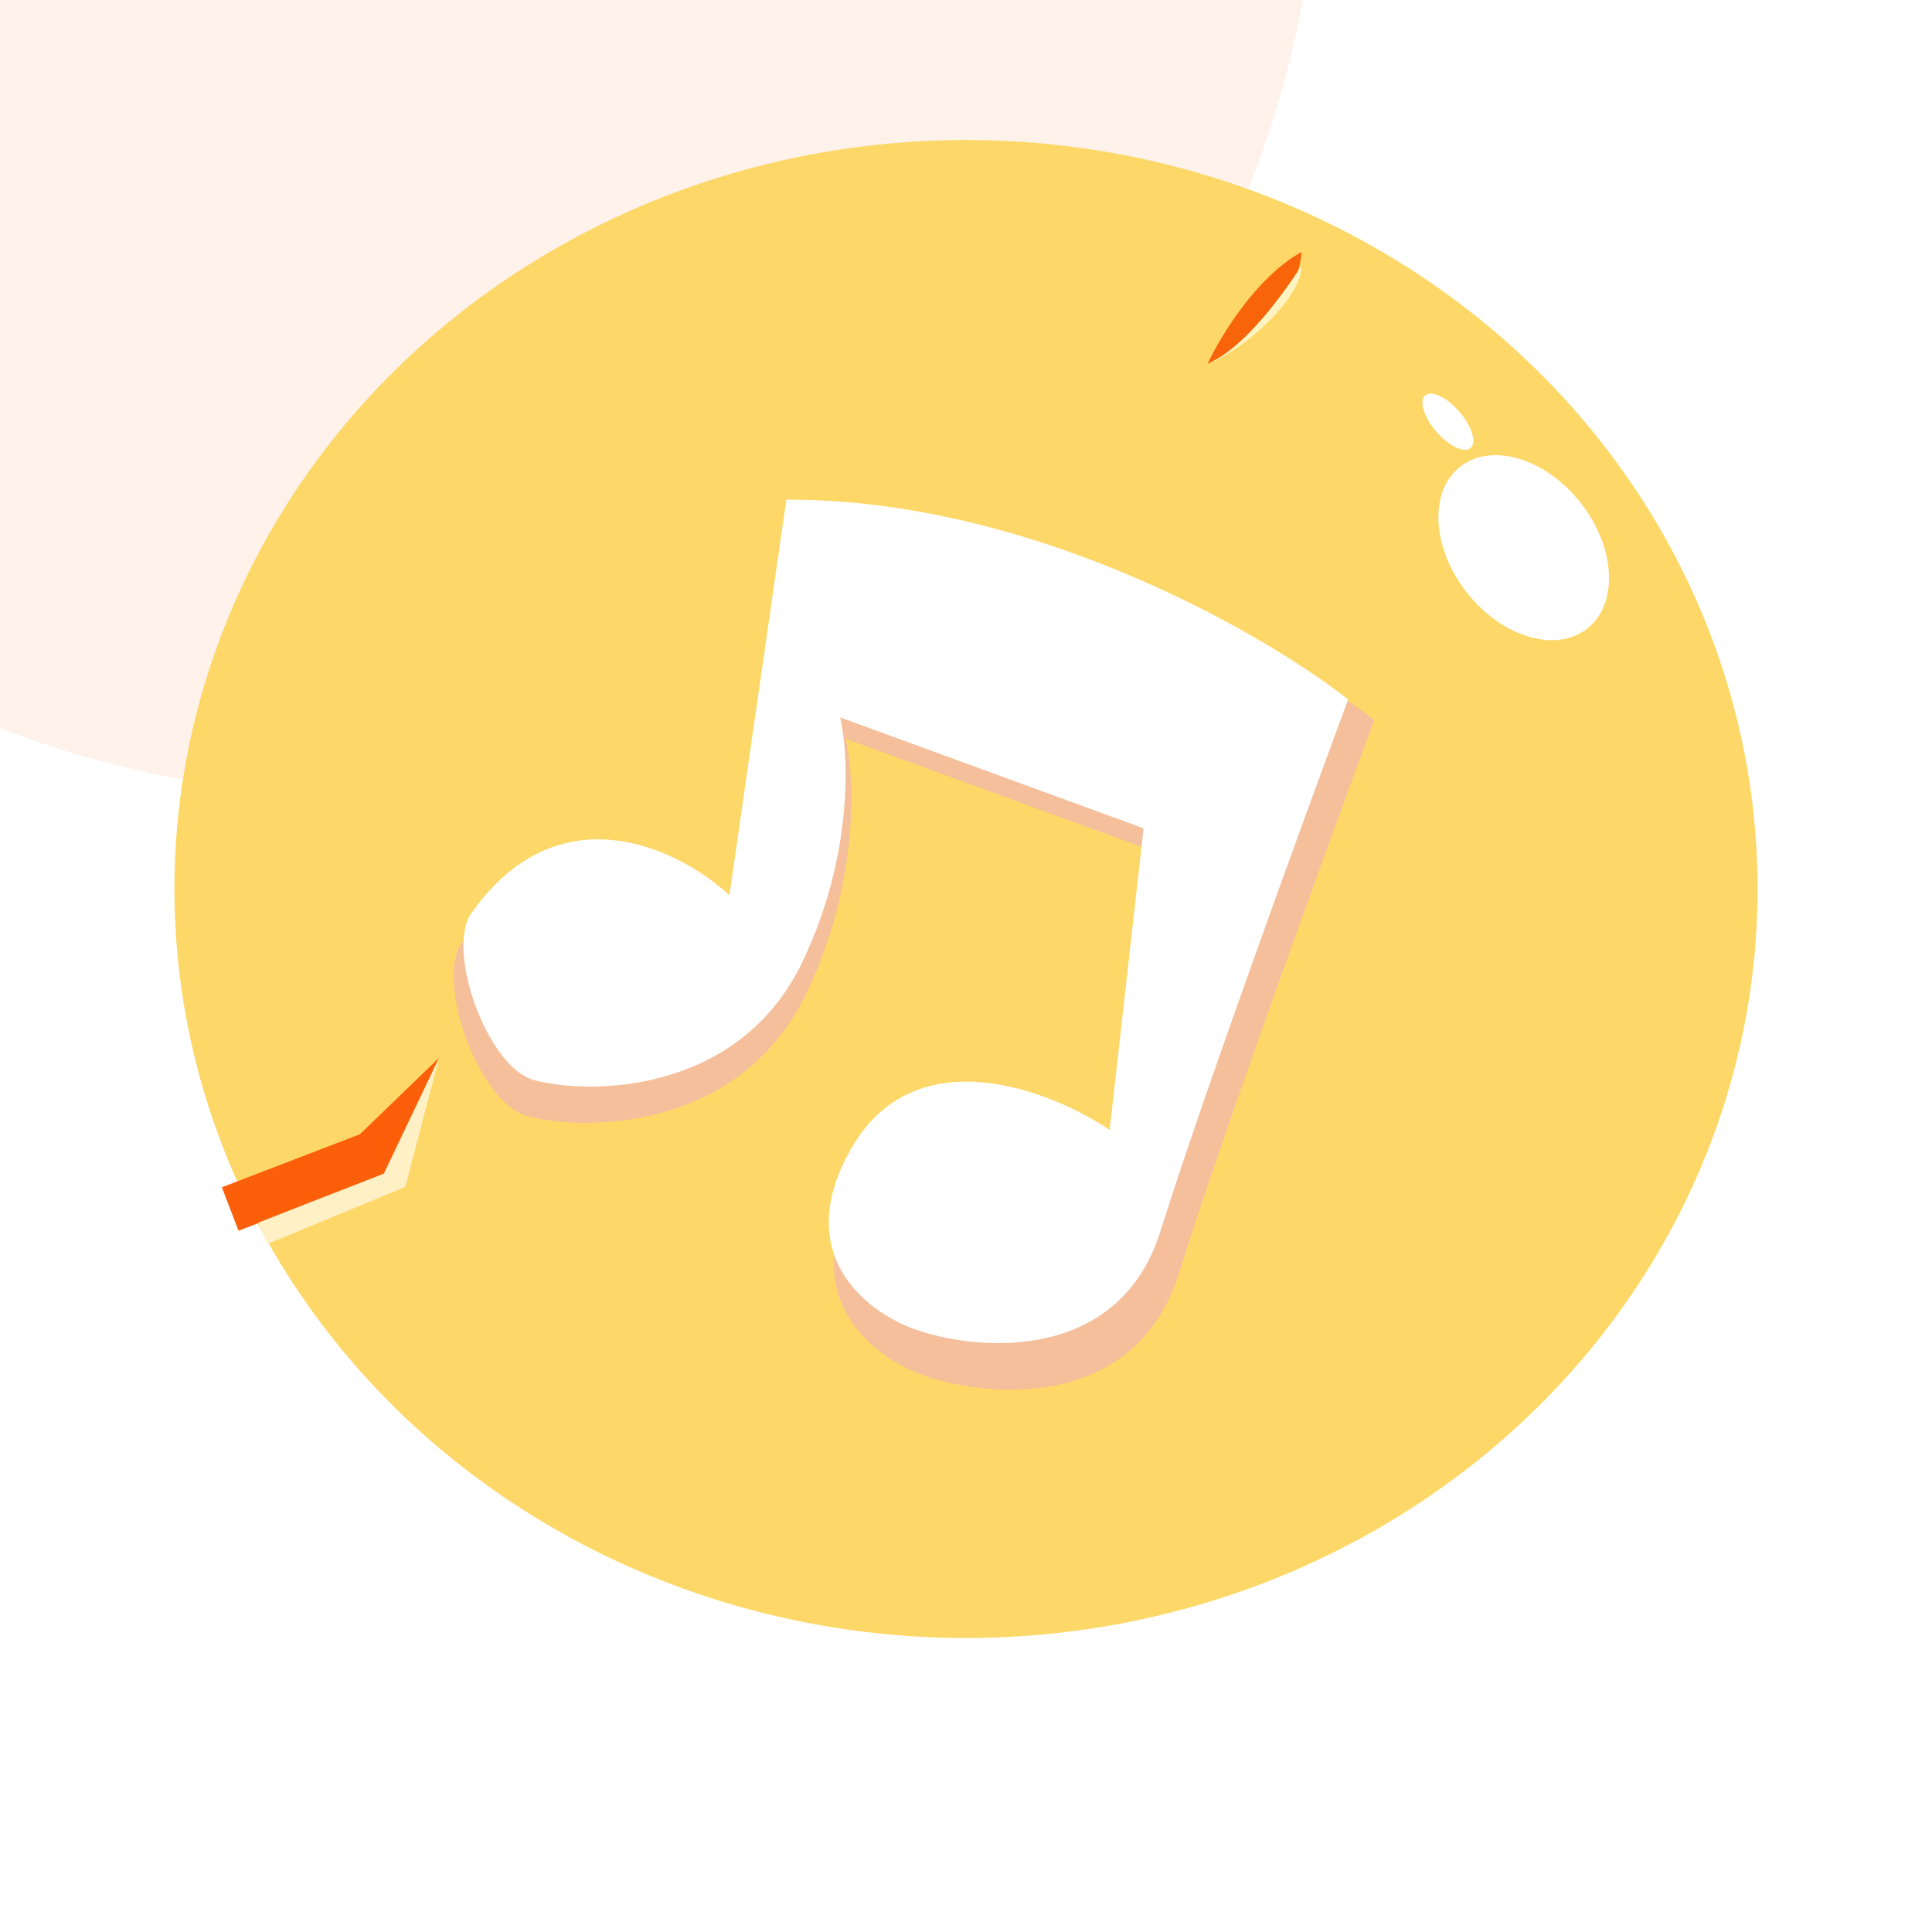 <svg width="107" height="107" viewBox="0 0 107 107" fill="none" xmlns="http://www.w3.org/2000/svg">
<g filter="url(#filter0_i_38_26)">
<circle cx="53.5" cy="53.5" r="53.5" fill="#FEF2EA"/>
</g>
<ellipse cx="53.5" cy="49.236" rx="43.84" ry="41.482" fill="#FDD868"/>
<g filter="url(#filter1_i_38_26)">
<ellipse cx="51.642" cy="53.5" rx="41.983" ry="41.87" fill="url(#paint0_linear_38_26)"/>
</g>
<path d="M19.929 62.819L12.287 65.756L13.21 68.162L21.283 65.059L24.315 58.586L19.929 62.819Z" fill="#FB5F09"/>
<path d="M21.254 65.001L14.304 67.711L14.802 68.902L22.45 65.73L24.317 58.59L21.254 65.001Z" fill="#FFF0C6"/>
<path d="M66.875 20.159C67.564 18.672 69.568 15.35 72.076 13.957C72.064 15.178 71.007 18.128 66.875 20.159Z" fill="#F76409"/>
<path d="M66.875 20.159C69.321 19.09 71.793 15.132 72.074 14.732C72.166 16.352 69.007 19.362 66.875 20.159Z" fill="#FFF4C1"/>
<ellipse cx="5.697" cy="4.012" rx="5.697" ry="4.012" transform="matrix(0.621 0.784 -0.781 0.625 83.983 23.357)" fill="white"/>
<ellipse cx="1.923" cy="0.843" rx="1.923" ry="0.843" transform="matrix(0.654 0.756 -0.752 0.659 79.564 21.347)" fill="white"/>
<path d="M25.508 52.312C30.568 44.992 37.583 48.495 40.459 51.161L43.736 28.369C57.813 28.323 71.184 36.024 76.11 39.881C73.484 46.96 67.646 62.995 65.3 70.5C62.953 78.005 55.045 77.464 51.384 76.255C48.566 75.354 43.851 71.973 47.531 65.665C51.212 59.357 58.955 62.385 62.367 64.687L64.322 47.305L46.841 40.917C47.34 43.065 47.6 48.894 44.656 55.018C40.976 62.672 32.328 62.665 29.188 61.809C26.575 61.097 24.179 54.61 25.508 52.312Z" fill="#F4BF9A"/>
<path d="M26.029 50.687C30.893 43.65 37.636 47.017 40.399 49.581L43.55 27.674C57.08 27.63 69.932 35.031 74.666 38.738C72.142 45.542 66.531 60.955 64.276 68.168C62.021 75.382 54.419 74.862 50.9 73.7C48.192 72.834 43.66 69.585 47.197 63.521C50.735 57.458 58.178 60.368 61.457 62.581L63.336 45.874L46.534 39.734C47.013 41.799 47.264 47.401 44.434 53.287C40.897 60.645 32.585 60.638 29.566 59.815C27.055 59.131 24.752 52.895 26.029 50.687Z" fill="white"/>
<defs>
<filter id="filter0_i_38_26" x="-4" y="-4" width="111" height="111" filterUnits="userSpaceOnUse" color-interpolation-filters="sRGB">
<feFlood flood-opacity="0" result="BackgroundImageFix"/>
<feBlend mode="normal" in="SourceGraphic" in2="BackgroundImageFix" result="shape"/>
<feColorMatrix in="SourceAlpha" type="matrix" values="0 0 0 0 0 0 0 0 0 0 0 0 0 0 0 0 0 0 127 0" result="hardAlpha"/>
<feOffset dx="-34" dy="-63"/>
<feGaussianBlur stdDeviation="2"/>
<feComposite in2="hardAlpha" operator="arithmetic" k2="-1" k3="1"/>
<feColorMatrix type="matrix" values="0 0 0 0 0.957 0 0 0 0 0.749 0 0 0 0 0.604 0 0 0 1 0"/>
<feBlend mode="normal" in2="shape" result="effect1_innerShadow_38_26"/>
</filter>
<filter id="filter1_i_38_26" x="9.66" y="11.63" width="83.965" height="83.739" filterUnits="userSpaceOnUse" color-interpolation-filters="sRGB">
<feFlood flood-opacity="0" result="BackgroundImageFix"/>
<feBlend mode="normal" in="SourceGraphic" in2="BackgroundImageFix" result="shape"/>
<feColorMatrix in="SourceAlpha" type="matrix" values="0 0 0 0 0 0 0 0 0 0 0 0 0 0 0 0 0 0 127 0" result="hardAlpha"/>
<feOffset dx="-11" dy="-100"/>
<feGaussianBlur stdDeviation="2"/>
<feComposite in2="hardAlpha" operator="arithmetic" k2="-1" k3="1"/>
<feColorMatrix type="matrix" values="0 0 0 0 0.976 0 0 0 0 0.361 0 0 0 0 0.031 0 0 0 1 0"/>
<feBlend mode="normal" in2="shape" result="effect1_innerShadow_38_26"/>
</filter>
<linearGradient id="paint0_linear_38_26" x1="9.66" y1="14.621" x2="87.256" y2="95.579" gradientUnits="userSpaceOnUse">
<stop stop-color="#FEB830"/>
<stop offset="1" stop-color="#FB8D40"/>
</linearGradient>
</defs>
</svg>
